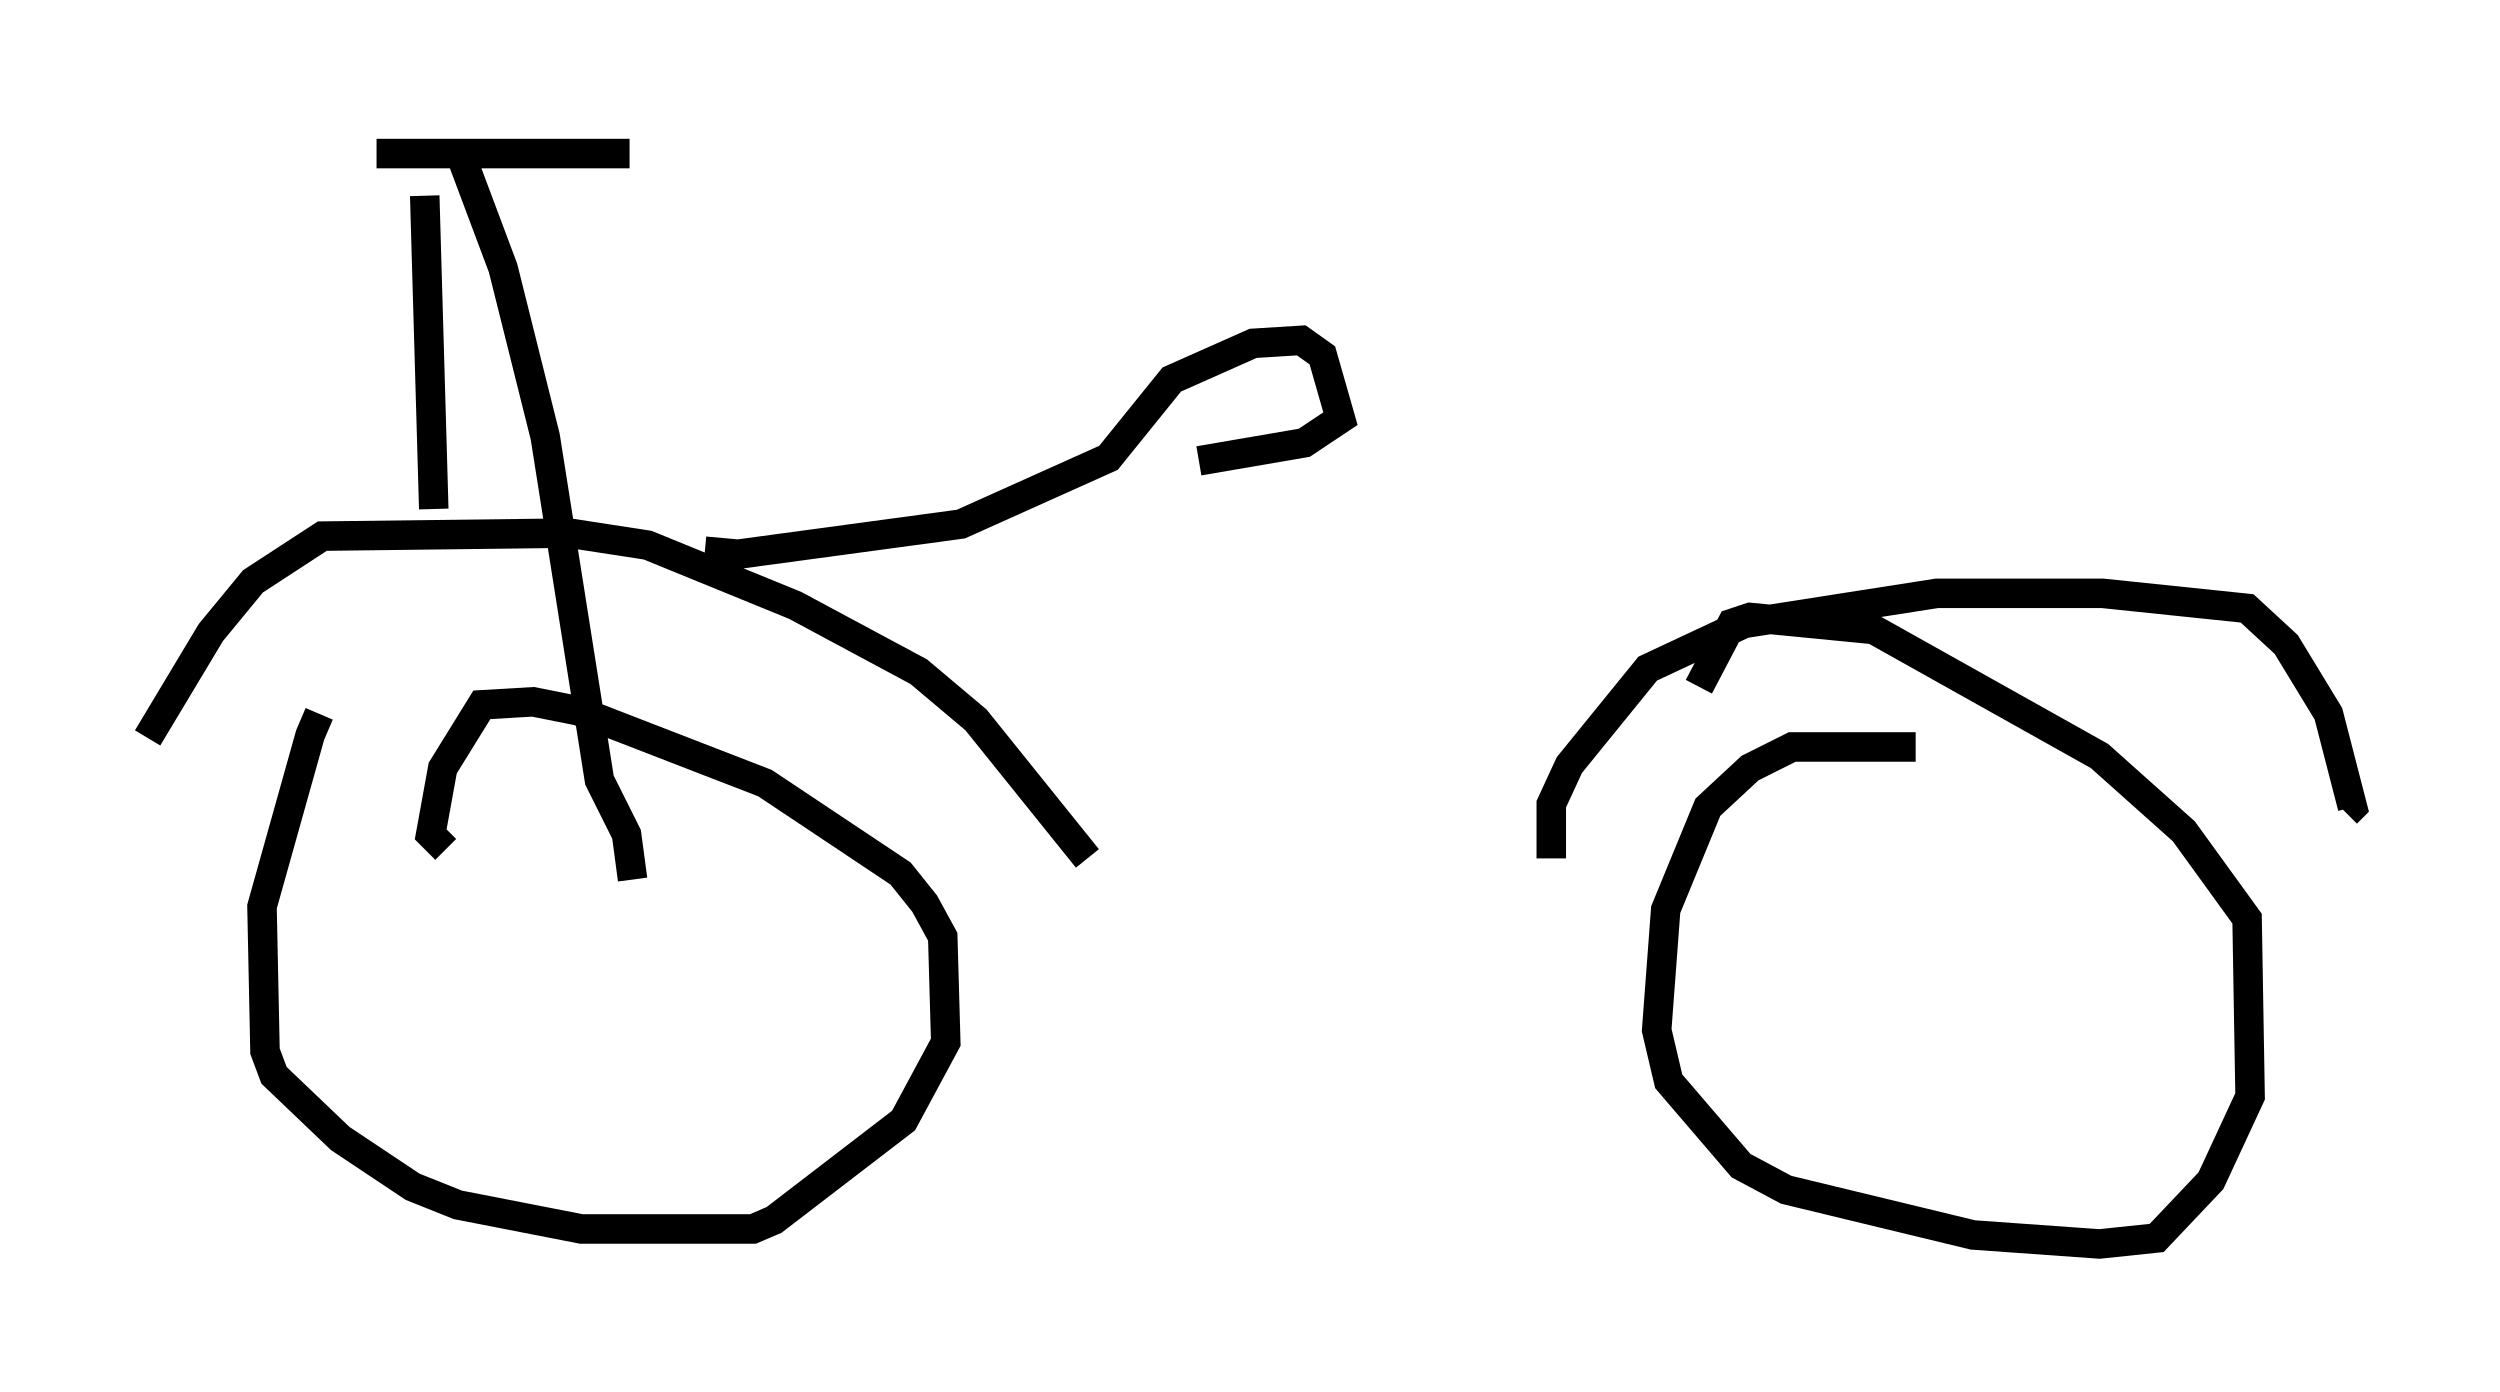 <?xml version="1.0" encoding="utf-8" ?>
<svg baseProfile="full" height="47.159" version="1.1" width="84.726" xmlns="http://www.w3.org/2000/svg" xmlns:ev="http://www.w3.org/2001/xml-events" xmlns:xlink="http://www.w3.org/1999/xlink"><defs /><rect fill="white" height="47.159" width="84.726" x="0" y="0" /><path d="M11.431, 24.192 m-0.613, 0.0 l-0.306, 0.715 -1.633, 5.819 l0.102, 4.9 0.306, 0.817 l2.246, 2.144 2.45, 1.633 l1.531, 0.613 4.185, 0.817 l5.819, 0.0 0.715, -0.306 l4.39, -3.369 1.429, -2.654 l-0.102, -3.573 -0.613, -1.123 l-0.817, -1.021 -4.594, -3.063 l-6.329, -2.45 -1.531, -0.306 l-1.735, 0.102 -1.327, 2.144 l-0.408, 2.246 0.51, 0.51 m49.817, -3.471 l-4.185, 0.0 -1.429, 0.715 l-1.429, 1.327 -1.429, 3.471 l-0.306, 4.083 0.408, 1.735 l2.45, 2.858 1.531, 0.817 l6.329, 1.531 4.288, 0.306 l1.94, -0.204 1.838, -1.94 l1.327, -2.858 -0.102, -6.023 l-2.144, -2.96 -2.858, -2.552 l-7.656, -4.288 -4.185, -0.408 l-0.613, 0.204 -1.123, 2.144 m-5.002, 5.819 l0.0, -1.838 0.613, -1.327 l2.654, -3.267 3.267, -1.531 l6.533, -1.021 5.615, 0.0 l4.9, 0.51 1.327, 1.225 l1.429, 2.348 0.817, 3.165 l-0.204, 0.204 m-74.522, -2.552 l2.144, -3.573 1.429, -1.735 l2.348, -1.531 8.371, -0.102 l2.654, 0.408 5.002, 2.042 l4.185, 2.246 1.94, 1.633 l3.777, 4.696 m-22.152, -11.842 l-0.306, -10.617 m-1.633, -1.429 l8.575, 0.0 m-5.819, -0.204 l1.531, 4.083 1.429, 5.717 l1.838, 11.638 0.919, 1.838 l0.204, 1.531 m2.45, -11.127 l1.123, 0.102 7.554, -1.021 l5.002, -2.246 2.144, -2.654 l2.756, -1.225 1.633, -0.102 l0.715, 0.51 0.613, 2.144 l-1.225, 0.817 -3.573, 0.613 " fill="none" stroke="black" stroke-width="1" /></svg>
